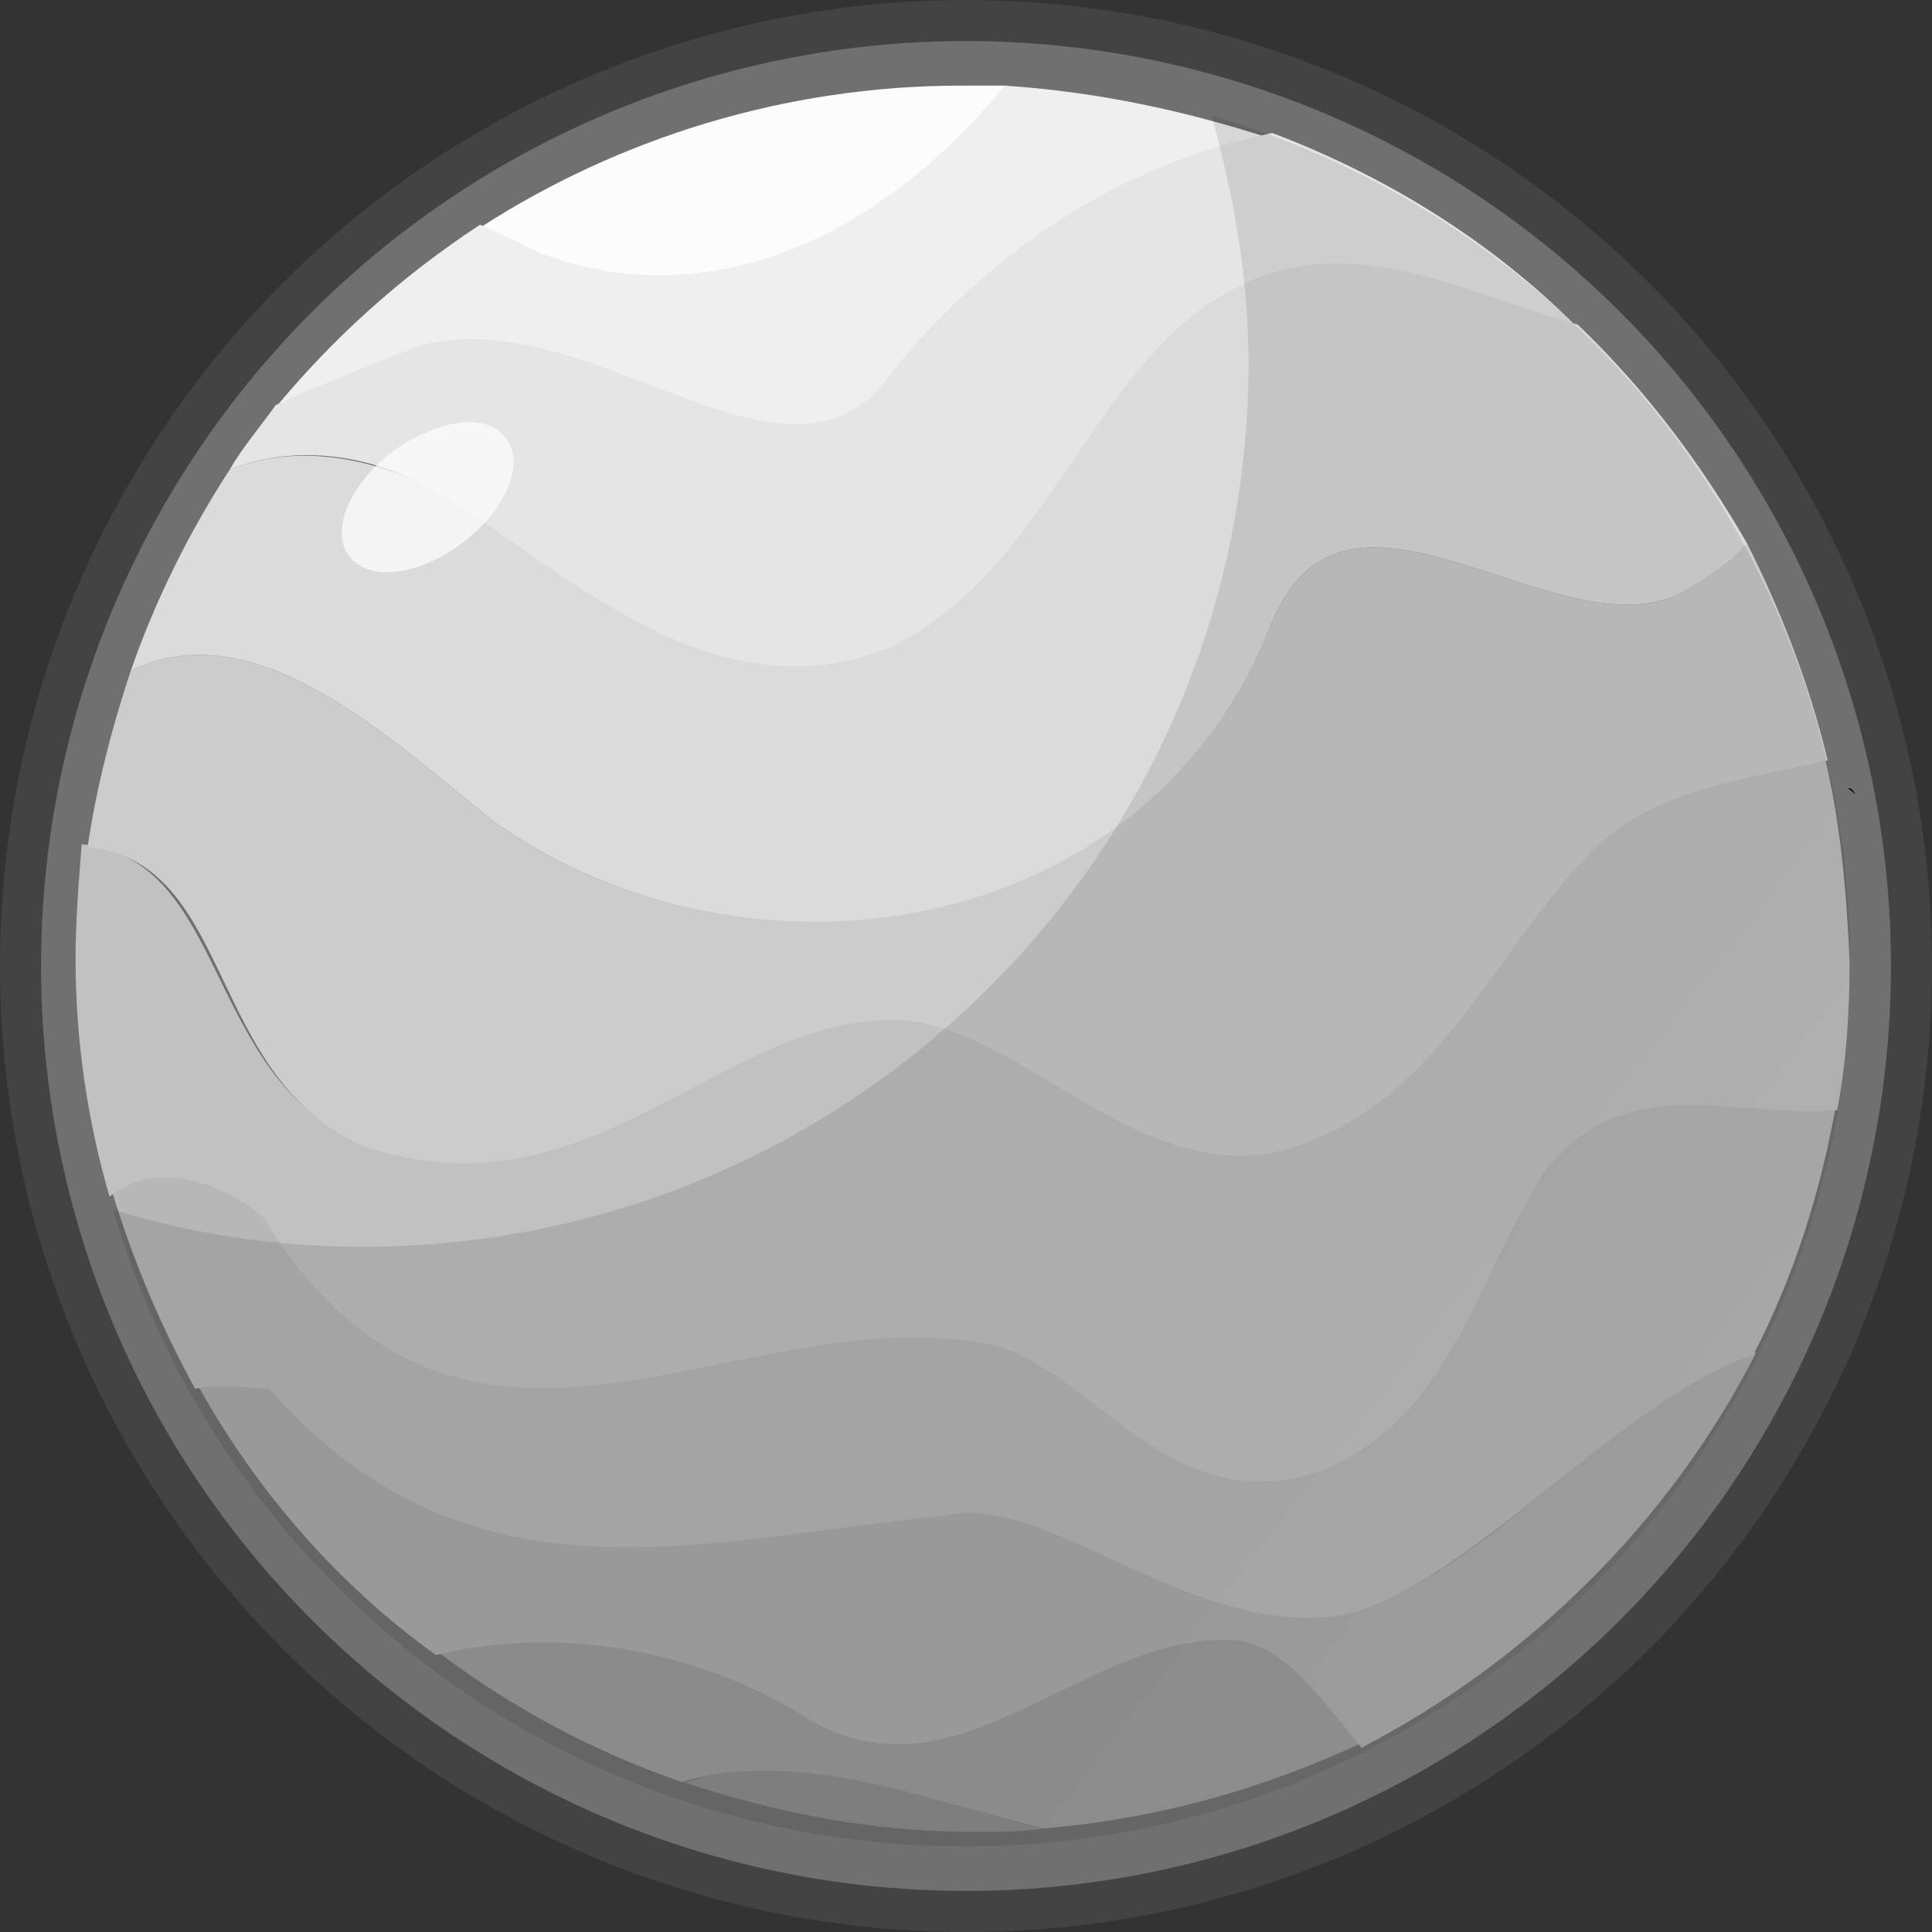 <svg width="706" height="706" viewBox="0 0 706 706" fill="none" xmlns="http://www.w3.org/2000/svg">
<rect x="0" y="0" width="706" height="706" fill="#333333" stroke="none"/>
<circle opacity="0.1" cx="353" cy="353" r="353" fill="#D9D9D9"/>
<circle opacity="0.3" cx="353" cy="353" r="338" fill="#D9D9D9"/>
<path d="M368.106 31.296C362.469 31.296 356.831 31.296 351.194 31.296C286.929 31.296 226.047 50.496 175.311 83.249C183.203 86.638 189.968 90.026 196.733 93.414C259.87 116.002 321.88 86.638 368.106 31.296Z" fill="#FCFCFC"/>
<path d="M367.102 31.296C322.004 86.638 258.867 116.002 196.856 92.285C190.092 88.896 183.327 85.508 175.435 82.12C146.121 101.32 121.317 123.908 99.895 149.885C116.807 141.979 134.846 135.203 151.758 128.426C216.023 110.355 289.308 192.803 325.386 137.462C363.72 88.896 413.328 60.661 464.064 50.496C432.495 40.331 400.926 33.555 367.102 31.296Z" fill="#EFEFEF"/>
<path d="M464.944 48.615C414.208 58.78 364.6 88.145 326.267 135.581C289.061 190.923 215.776 108.475 152.638 126.546C135.727 133.322 117.687 140.099 100.775 148.005C95.138 155.91 88.373 163.816 83.864 171.722C110.922 160.428 143.619 168.334 161.658 181.887C207.884 208.993 262.002 264.335 326.267 237.229C381.512 210.123 399.551 136.71 445.777 109.604C489.748 82.498 532.591 107.345 576.562 119.769C544.993 88.145 506.66 64.427 464.944 48.615Z" fill="#E5E5E5"/>
<path d="M576.561 118.639C532.59 106.216 489.746 81.369 445.776 108.475C399.55 135.581 381.511 208.993 326.265 236.099C262 263.205 206.755 208.993 161.657 180.758C142.49 169.463 110.921 160.428 83.862 171.722C69.205 194.311 56.803 219.158 47.784 245.135C94.009 222.546 143.617 271.111 180.824 300.476C272.147 364.853 418.717 346.783 464.942 227.064C492.001 162.687 565.286 236.099 611.512 218.029C621.659 213.511 630.678 206.734 638.571 198.828C621.659 169.463 601.365 142.357 576.561 118.639Z" fill="#DBDBDB"/>
<path d="M250.23 651.354C284.054 662.648 319.005 669.424 356.211 669.424C364.103 669.424 373.123 669.424 381.015 668.295C337.044 657.001 290.818 637.801 250.23 651.354Z" fill="#8C8C8C"/>
<path d="M448.786 598.145C393.541 598.145 348.443 662.522 293.198 625.251C255.992 602.662 206.383 592.497 160.158 603.792C187.217 624.121 216.531 639.933 249.227 651.227C290.943 638.804 336.041 656.874 381.139 668.169C422.855 664.78 462.316 653.486 498.395 636.545C482.61 618.474 469.081 598.145 448.786 598.145Z" fill="#9B9B9B"/>
<path d="M641.829 494.112C591.094 511.054 540.358 577.689 493.005 588.984C437.76 598.019 382.515 542.677 346.436 552.842C255.112 561.878 172.808 588.984 99.523 506.536C93.886 506.536 82.611 503.148 72.464 506.536C93.886 544.936 123.2 578.819 159.278 604.796C205.504 593.501 255.112 603.666 292.318 626.255C347.563 662.396 392.662 599.148 447.907 599.148C468.201 599.148 481.731 619.478 497.515 638.678C558.398 607.054 610.261 556.23 641.829 494.112Z" fill="#AAAAAA"/>
<path d="M565.163 426.221C538.104 472.527 527.957 517.704 482.858 535.775C427.613 553.845 400.554 499.633 363.348 489.468C272.024 471.398 170.553 562.881 97.268 443.162C90.504 436.385 62.317 418.315 40.895 435.256C48.788 461.233 58.935 484.951 71.337 507.539C81.484 505.28 92.758 507.539 98.396 507.539C171.68 589.987 253.985 562.881 345.309 553.845C382.515 544.81 436.633 600.152 491.878 589.987C539.231 577.563 591.094 512.057 640.702 495.115C655.359 466.88 665.506 435.256 671.143 402.503C633.937 407.021 596.731 386.691 565.163 426.221Z" fill="#B7B7B7"/>
<path d="M666.881 276.885C636.44 283.661 602.616 288.179 582.322 308.509C545.116 344.65 527.077 399.992 471.832 418.062C416.586 436.133 371.488 371.756 325.262 371.756C260.997 371.756 214.772 445.169 132.467 418.062C73.84 393.215 83.987 314.156 29.869 308.509C28.741 322.062 27.614 336.744 27.614 350.297C27.614 380.792 32.124 410.156 40.016 437.263C61.438 420.321 89.624 438.392 96.389 445.169C169.673 563.758 270.017 472.275 362.468 491.475C399.674 500.51 426.733 555.852 481.979 537.781C528.204 519.71 537.224 473.404 564.283 428.227C594.724 389.827 633.058 409.027 671.391 405.639C674.774 387.568 675.901 369.497 675.901 351.427C674.774 325.45 672.519 300.603 666.881 276.885Z" fill="#C1C1C1"/>
<path d="M133.471 419.066C215.776 446.172 262.001 372.76 326.266 372.76C372.492 372.76 417.59 437.137 472.836 419.066C528.081 400.996 546.12 345.654 583.326 309.512C603.62 289.183 637.444 284.665 667.885 277.889C661.121 249.653 650.974 223.676 638.572 198.829C630.679 206.735 621.66 212.382 611.513 218.029C565.287 236.1 492.002 162.688 464.943 227.065C418.718 345.654 272.148 364.854 180.824 300.477C143.618 271.112 94.01 222.547 47.785 245.135C41.02 265.465 35.383 286.924 32 309.512C86.118 315.159 74.844 394.219 133.471 419.066Z" fill="#CCCCCC"/>
<path d="M675.778 288.053C674.65 288.053 675.777 288.053 678.032 290.312C676.905 288.053 675.778 288.053 675.778 288.053Z" fill="black"/>
<path opacity="0.1" d="M442.702 42.228C450.594 70.464 456.231 100.958 456.231 132.582C456.231 311.031 310.789 455.596 132.651 455.596C101.083 455.596 70.641 451.079 41.327 442.043C80.788 576.445 204.809 674.704 352.505 674.704C531.771 674.704 676.085 530.138 676.085 351.69C676.085 205.994 577.996 81.758 442.702 42.228Z" fill="url(#paint0_linear_1_1594)"/>
<path opacity="0.7" d="M184.873 160.185C192.029 168.946 184.873 186.468 168.972 198.415C153.07 210.362 134.783 212.752 127.627 203.194C120.471 194.433 127.627 176.911 143.529 164.963C160.226 153.016 178.513 150.627 184.873 160.185Z" fill="white"/>
<defs>
<linearGradient id="paint0_linear_1_1594" x1="173.774" y1="213.744" x2="721.665" y2="639.259" gradientUnits="userSpaceOnUse">
<stop/>
<stop offset="0.569"/>
<stop offset="0.606"/>
<stop offset="1" stop-color="#404040"/>
</linearGradient>
</defs>
</svg>
